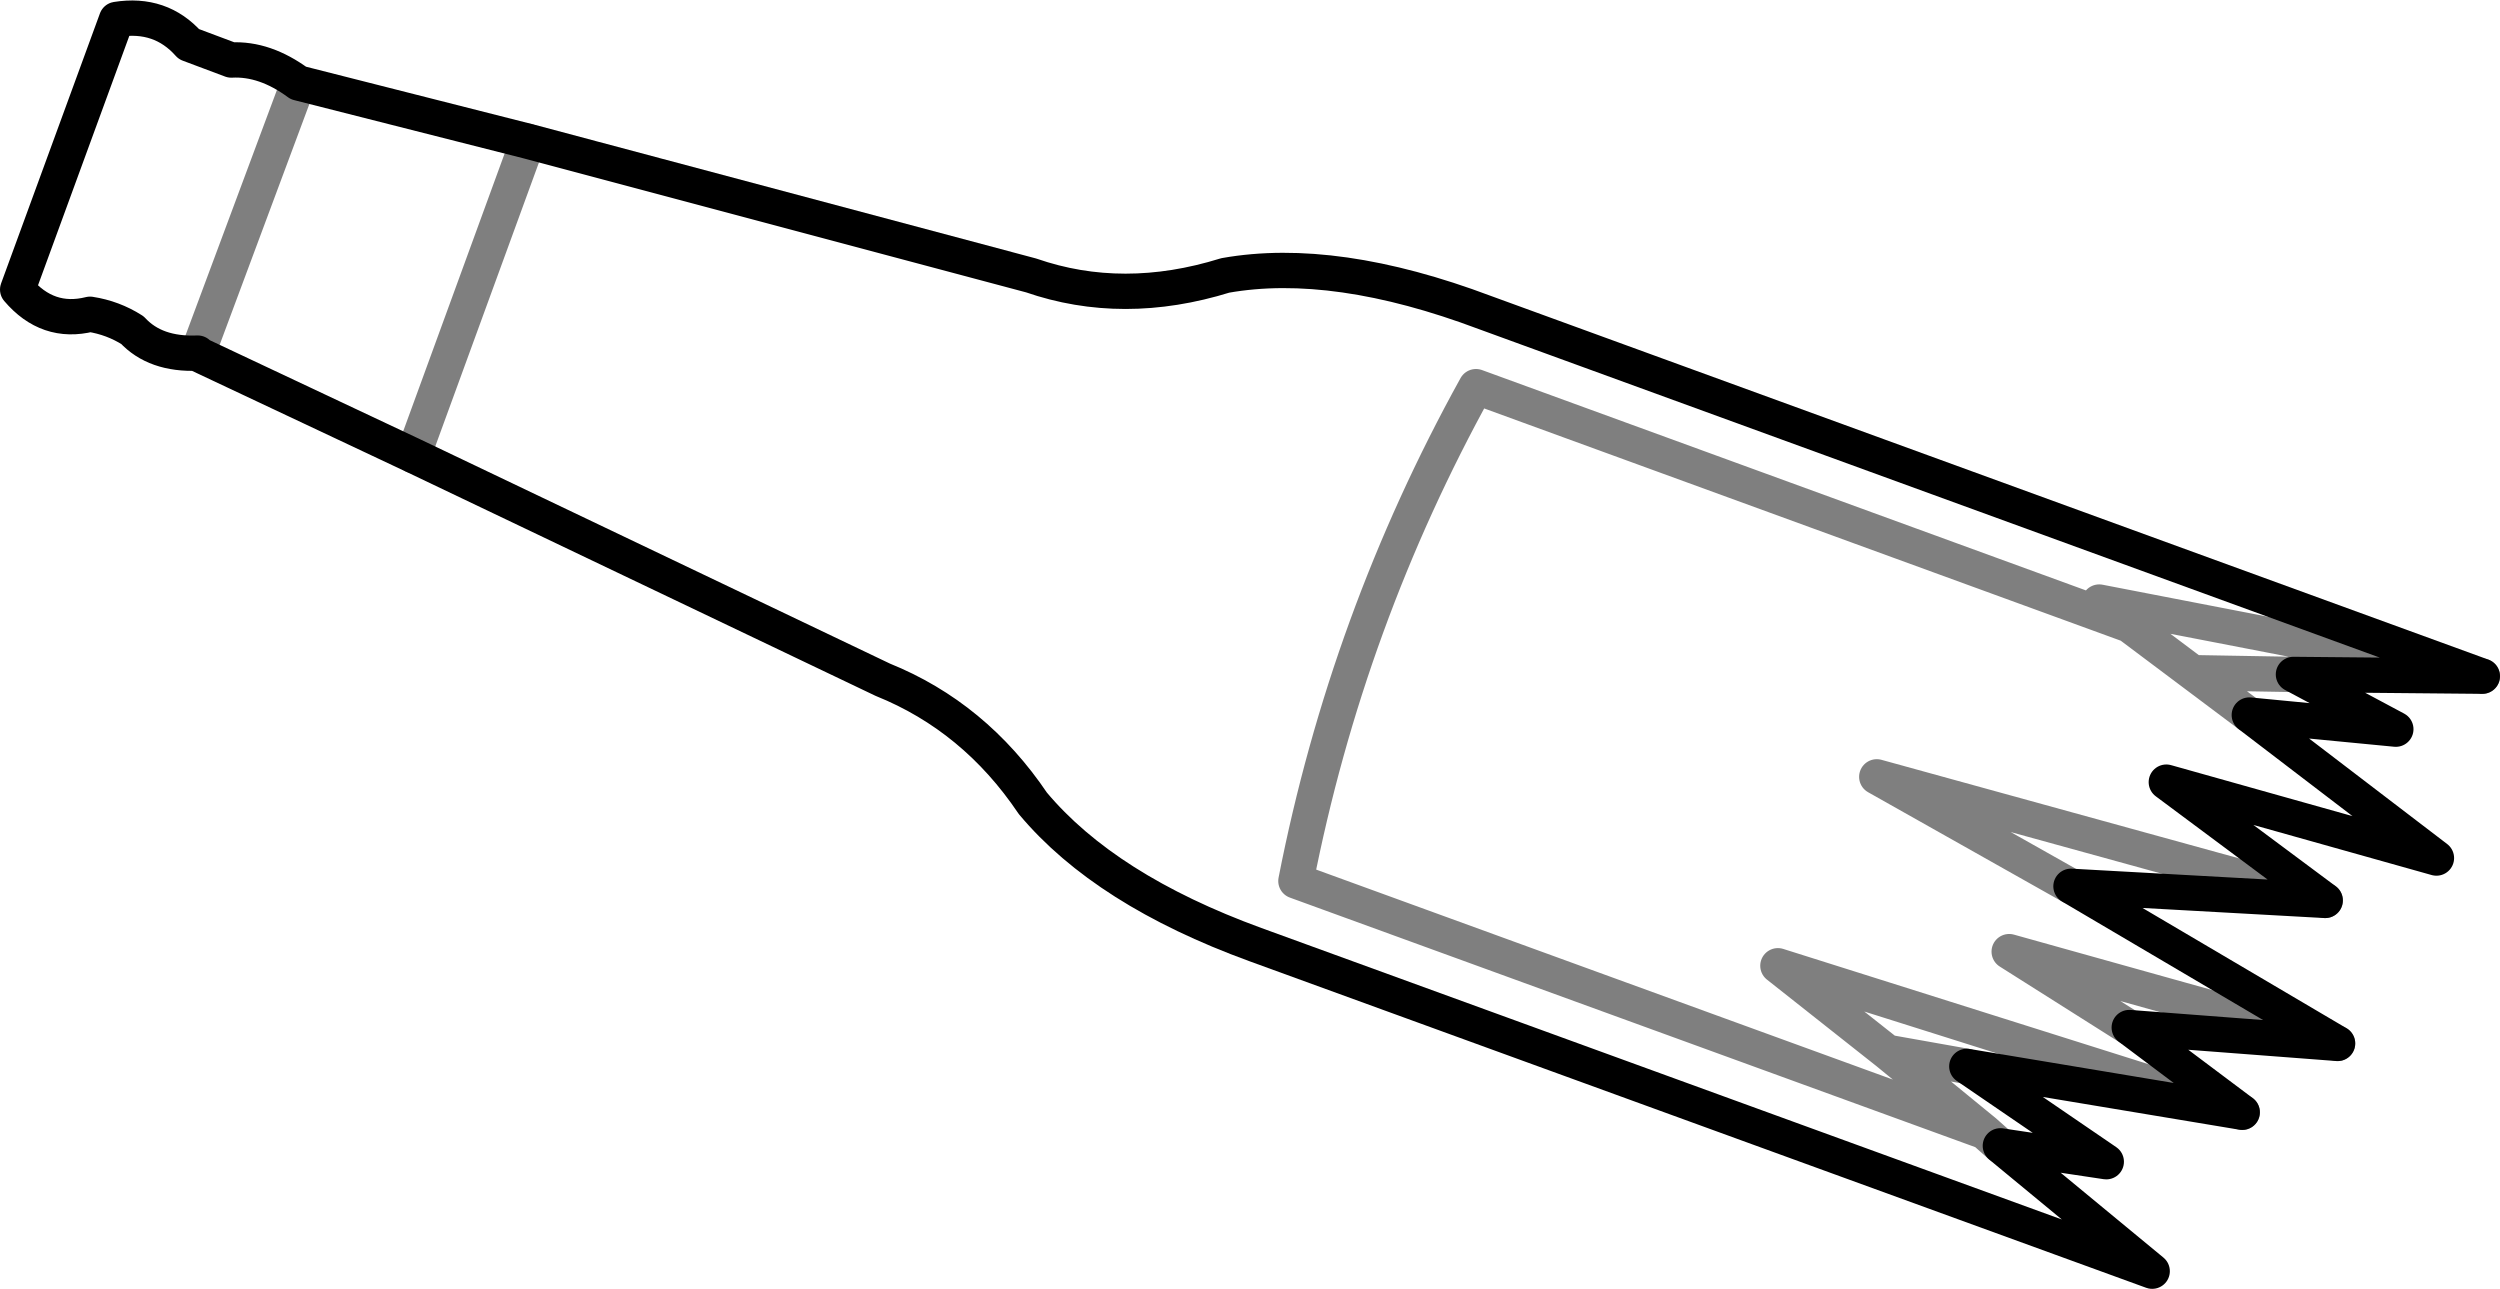 <?xml version="1.0" encoding="UTF-8" standalone="no"?>
<svg xmlns:xlink="http://www.w3.org/1999/xlink" height="36.5px" width="70.8px" xmlns="http://www.w3.org/2000/svg">
  <g transform="matrix(1.0, 0.0, 0.0, 1.0, -302.3, -354.05)">
    <path d="M337.0 361.85 Q340.1 361.3 344.35 362.9 L372.6 373.2 367.25 373.15 370.15 374.7 366.0 374.3 371.3 378.35 363.65 376.2 368.15 379.55 360.95 379.15 368.5 383.6 362.6 383.15 365.8 385.55 358.0 384.25 361.95 386.95 358.95 386.5 363.25 390.05 337.85 380.8 Q333.6 379.25 331.55 376.8 329.9 374.35 327.3 373.3 L314.0 366.95 307.95 364.1 307.9 364.05 Q306.7 364.1 306.05 363.4 305.5 363.05 304.85 362.95 303.65 363.25 302.8 362.25 L305.6 354.6 Q306.85 354.4 307.65 355.3 L308.85 355.75 Q309.8 355.7 310.75 356.4 L317.25 358.05 331.5 361.85 Q334.1 362.75 337.0 361.85" fill="none" stroke="#000000" stroke-linecap="round" stroke-linejoin="round" stroke-width="1.0"/>
    <path d="M360.95 379.15 L355.45 376.05 368.15 379.55 M368.5 383.6 L359.2 381.0 362.6 383.15 M366.0 374.3 L364.4 373.1 362.6 371.75 344.1 365.0 Q340.45 371.6 339.0 379.0 L358.5 386.1 355.75 383.85 352.65 381.4 365.8 385.55 M355.75 383.85 L358.0 384.25 M358.5 386.1 L358.95 386.5 M372.6 373.2 L361.75 371.1 362.6 371.75 M367.25 373.15 L364.4 373.1 M307.9 364.05 L310.75 356.4 M314.0 366.95 L317.25 358.05" fill="none" stroke="#000000" stroke-linecap="round" stroke-linejoin="round" stroke-opacity="0.502" stroke-width="1.0"/>
  </g>
</svg>

